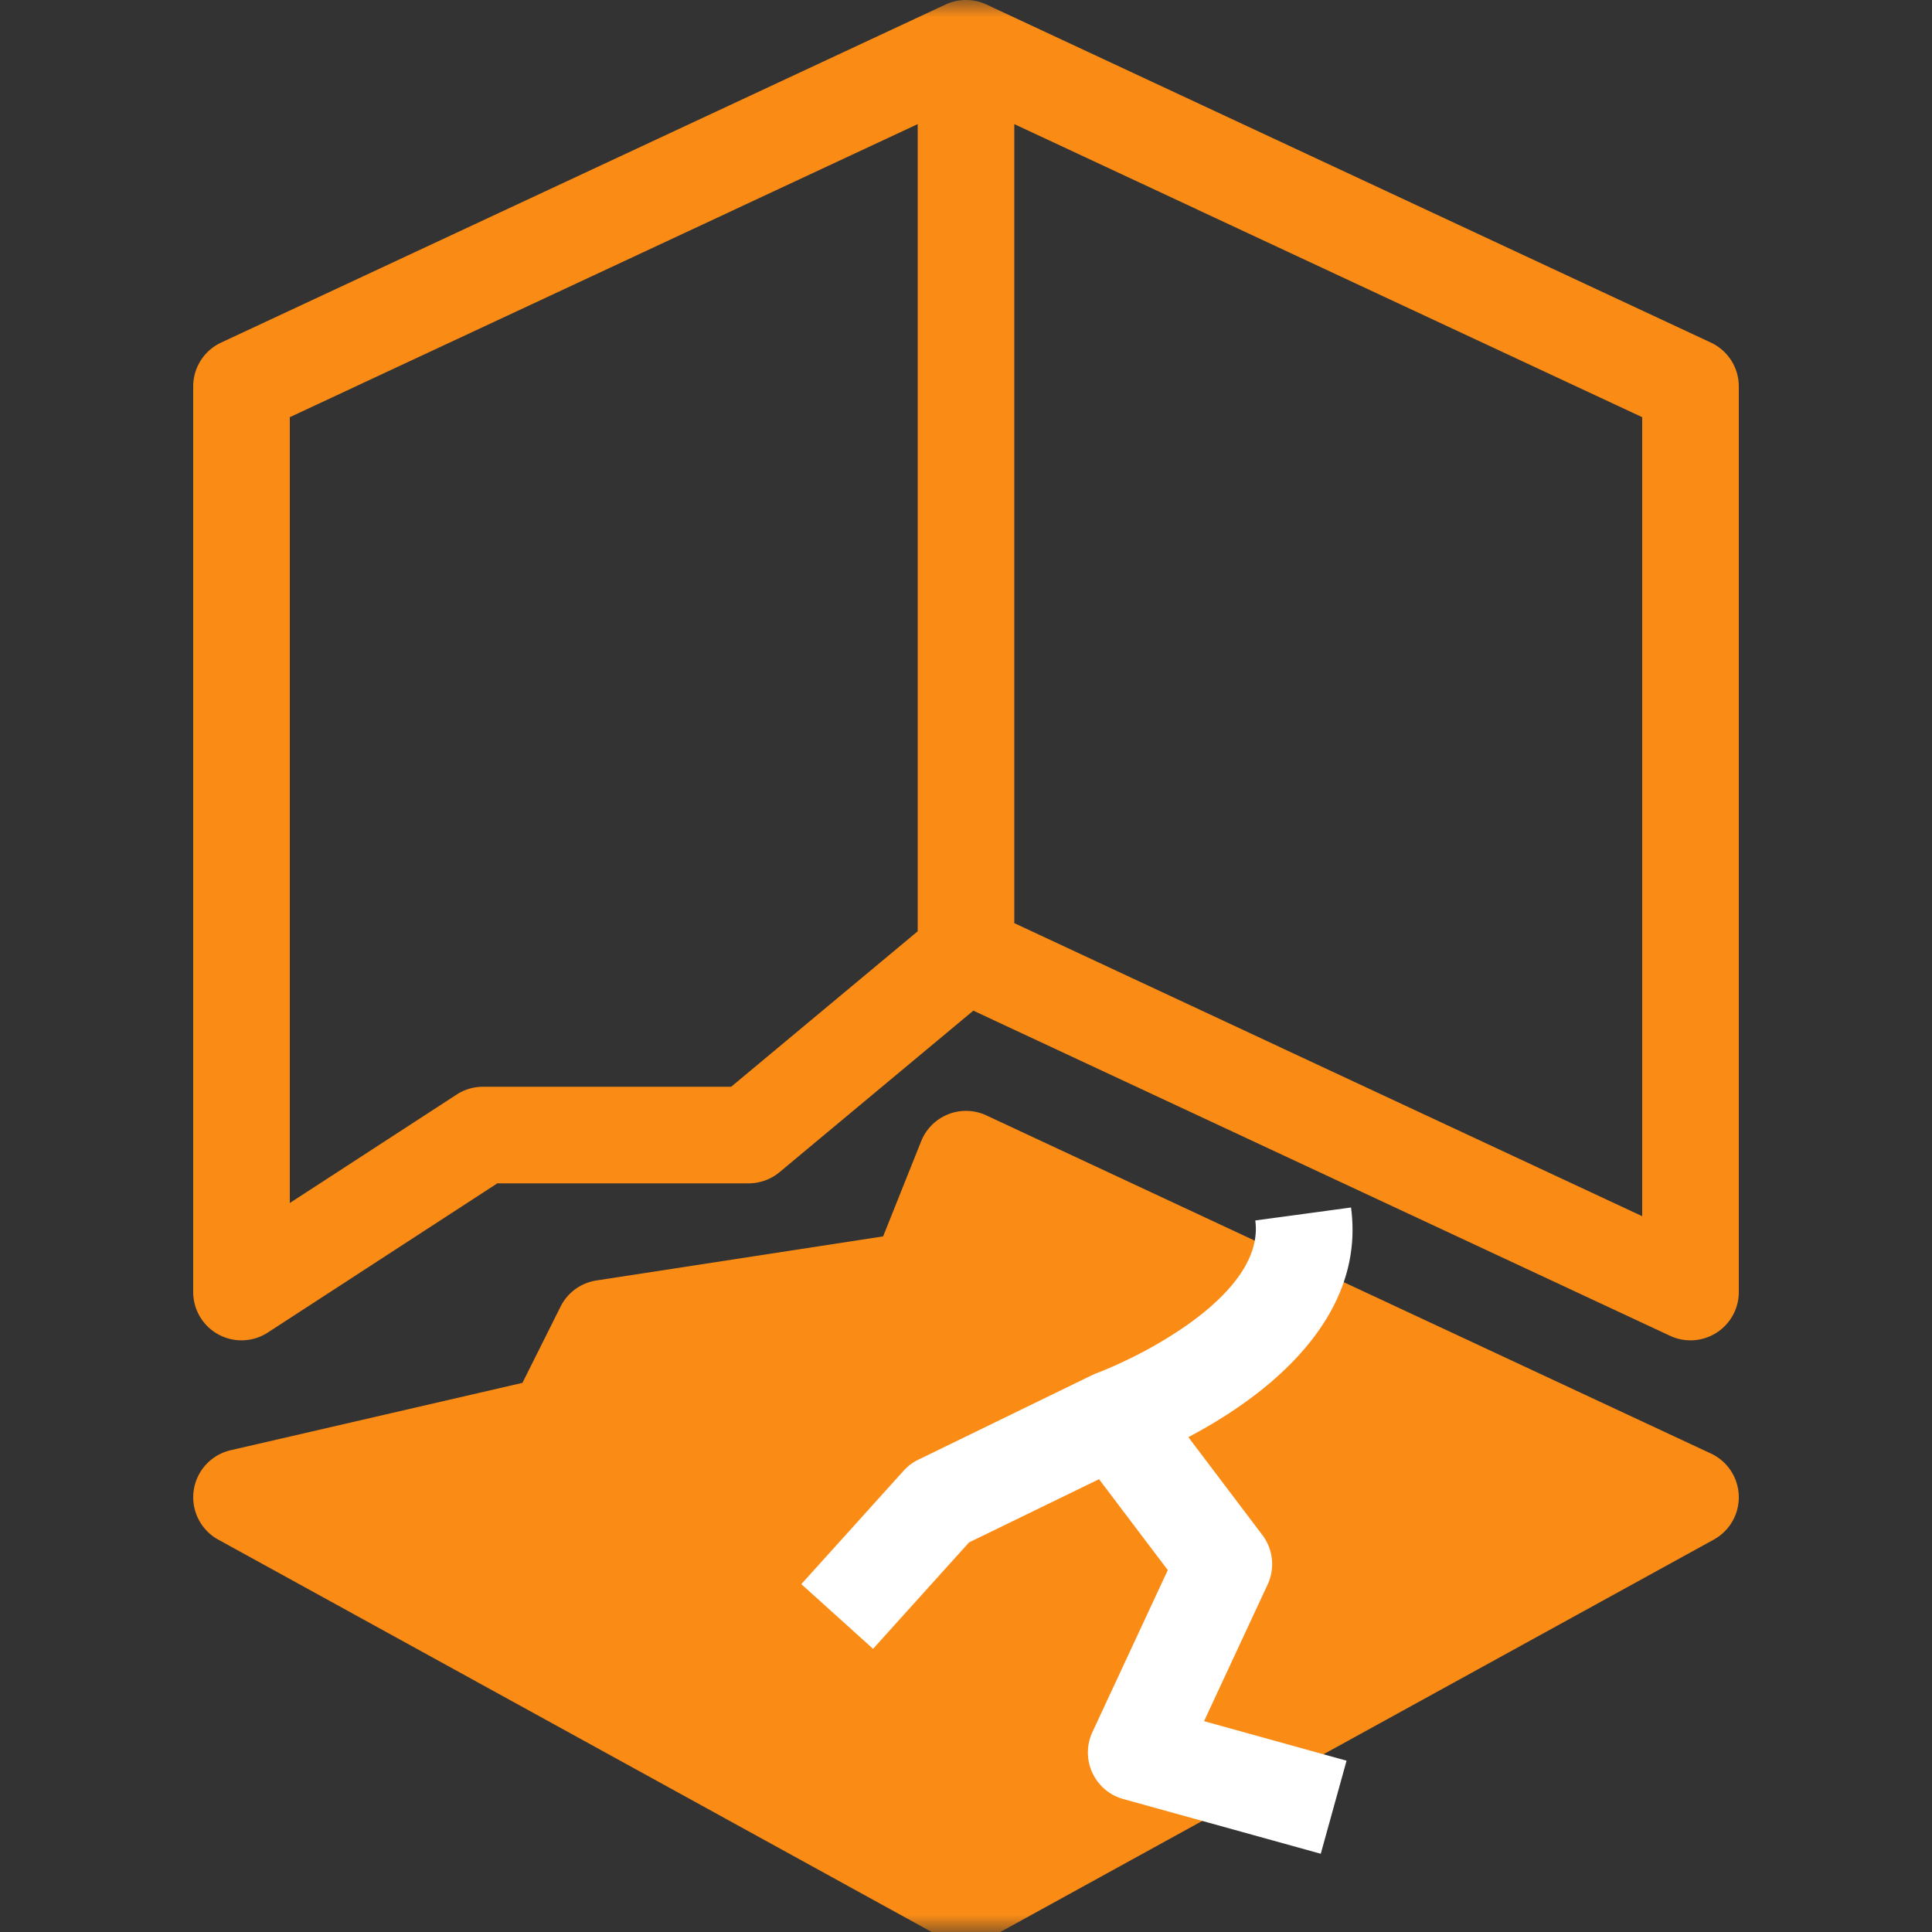 <svg xmlns="http://www.w3.org/2000/svg" width="56" height="56" fill="none" viewBox="0 0 56 56"><rect x="0" y="0" width="56" height="56" fill="#333333" stroke="none"/><g clip-path="url(#a)"><mask id="b" width="56" height="56" x="0" y="0" maskUnits="userSpaceOnUse" style="mask-type:luminance"><path fill="#fff" d="M56 0H0v56h56V0Z"/></mask><g mask="url(#b)"><path fill="#FA8C16" fill-rule="evenodd" d="M27.408.131a1.4 1.4 0 0 1 1.184 0l21 9.8A1.4 1.4 0 0 1 50.4 11.2v26.25a1.4 1.4 0 0 1-1.992 1.269l-20.195-9.425-5.617 4.681a1.4 1.4 0 0 1-.896.325h-7.285l-6.652 4.324A1.4 1.4 0 0 1 5.6 37.45V11.2a1.4 1.4 0 0 1 .808-1.269l21-9.8ZM29.4 26.758l18.2 8.494v-23.16L29.4 3.598v23.16Zm-2.8-23.16v23.396L21.193 31.5H14a1.4 1.4 0 0 0-.763.226L8.4 34.87V12.092l18.2-8.494Z" clip-rule="evenodd"/><path fill="#FA8C16" d="M28 54.95 7 43.4l9.1-2.1 1.4-2.8 9.1-1.4 1.4-3.5 21 9.8-21 11.55Z"/><path fill="#FA8C16" fill-rule="evenodd" d="M27.485 32.297a1.4 1.4 0 0 1 1.107.034l21 9.8a1.4 1.4 0 0 1 .083 2.495l-21 11.55a1.4 1.4 0 0 1-1.35 0l-21-11.55a1.4 1.4 0 0 1 .36-2.59l8.458-1.953 1.105-2.21a1.4 1.4 0 0 1 1.04-.758l8.31-1.278L26.7 33.08a1.4 1.4 0 0 1 .785-.782Zm1.265 3.197-.85 2.125a1.4 1.4 0 0 1-1.087.864l-8.384 1.29-1.077 2.152a1.4 1.4 0 0 1-.937.738l-5.528 1.276L28 53.351l17.909-9.85-17.159-8.007Z" clip-rule="evenodd"/><path fill="#fff" fill-rule="evenodd" d="M34.407 38.408c1.38-.975 2.116-2.013 1.978-3.032L39.16 35c.367 2.717-1.644 4.64-3.138 5.695-.545.385-1.093.706-1.577.962l2.145 2.836a1.4 1.4 0 0 1 .153 1.435L34.9 49.889l4.131 1.145-.748 2.698-5.724-1.586a1.4 1.4 0 0 1-.895-1.94l2.185-4.696-1.993-2.635-3.767 1.832-2.783 3.085-2.079-1.875 2.966-3.288c.12-.133.265-.242.427-.32l5.046-2.455c.042-.02.086-.039.13-.055h.001l.006-.003.037-.014c.035-.014.09-.035.162-.065.143-.059.353-.149.605-.269a12.444 12.444 0 0 0 1.8-1.04Z" clip-rule="evenodd"/></g></g><defs><clipPath id="a"><path fill="#fff" d="M0 0h56v56H0z"/></clipPath></defs></svg>